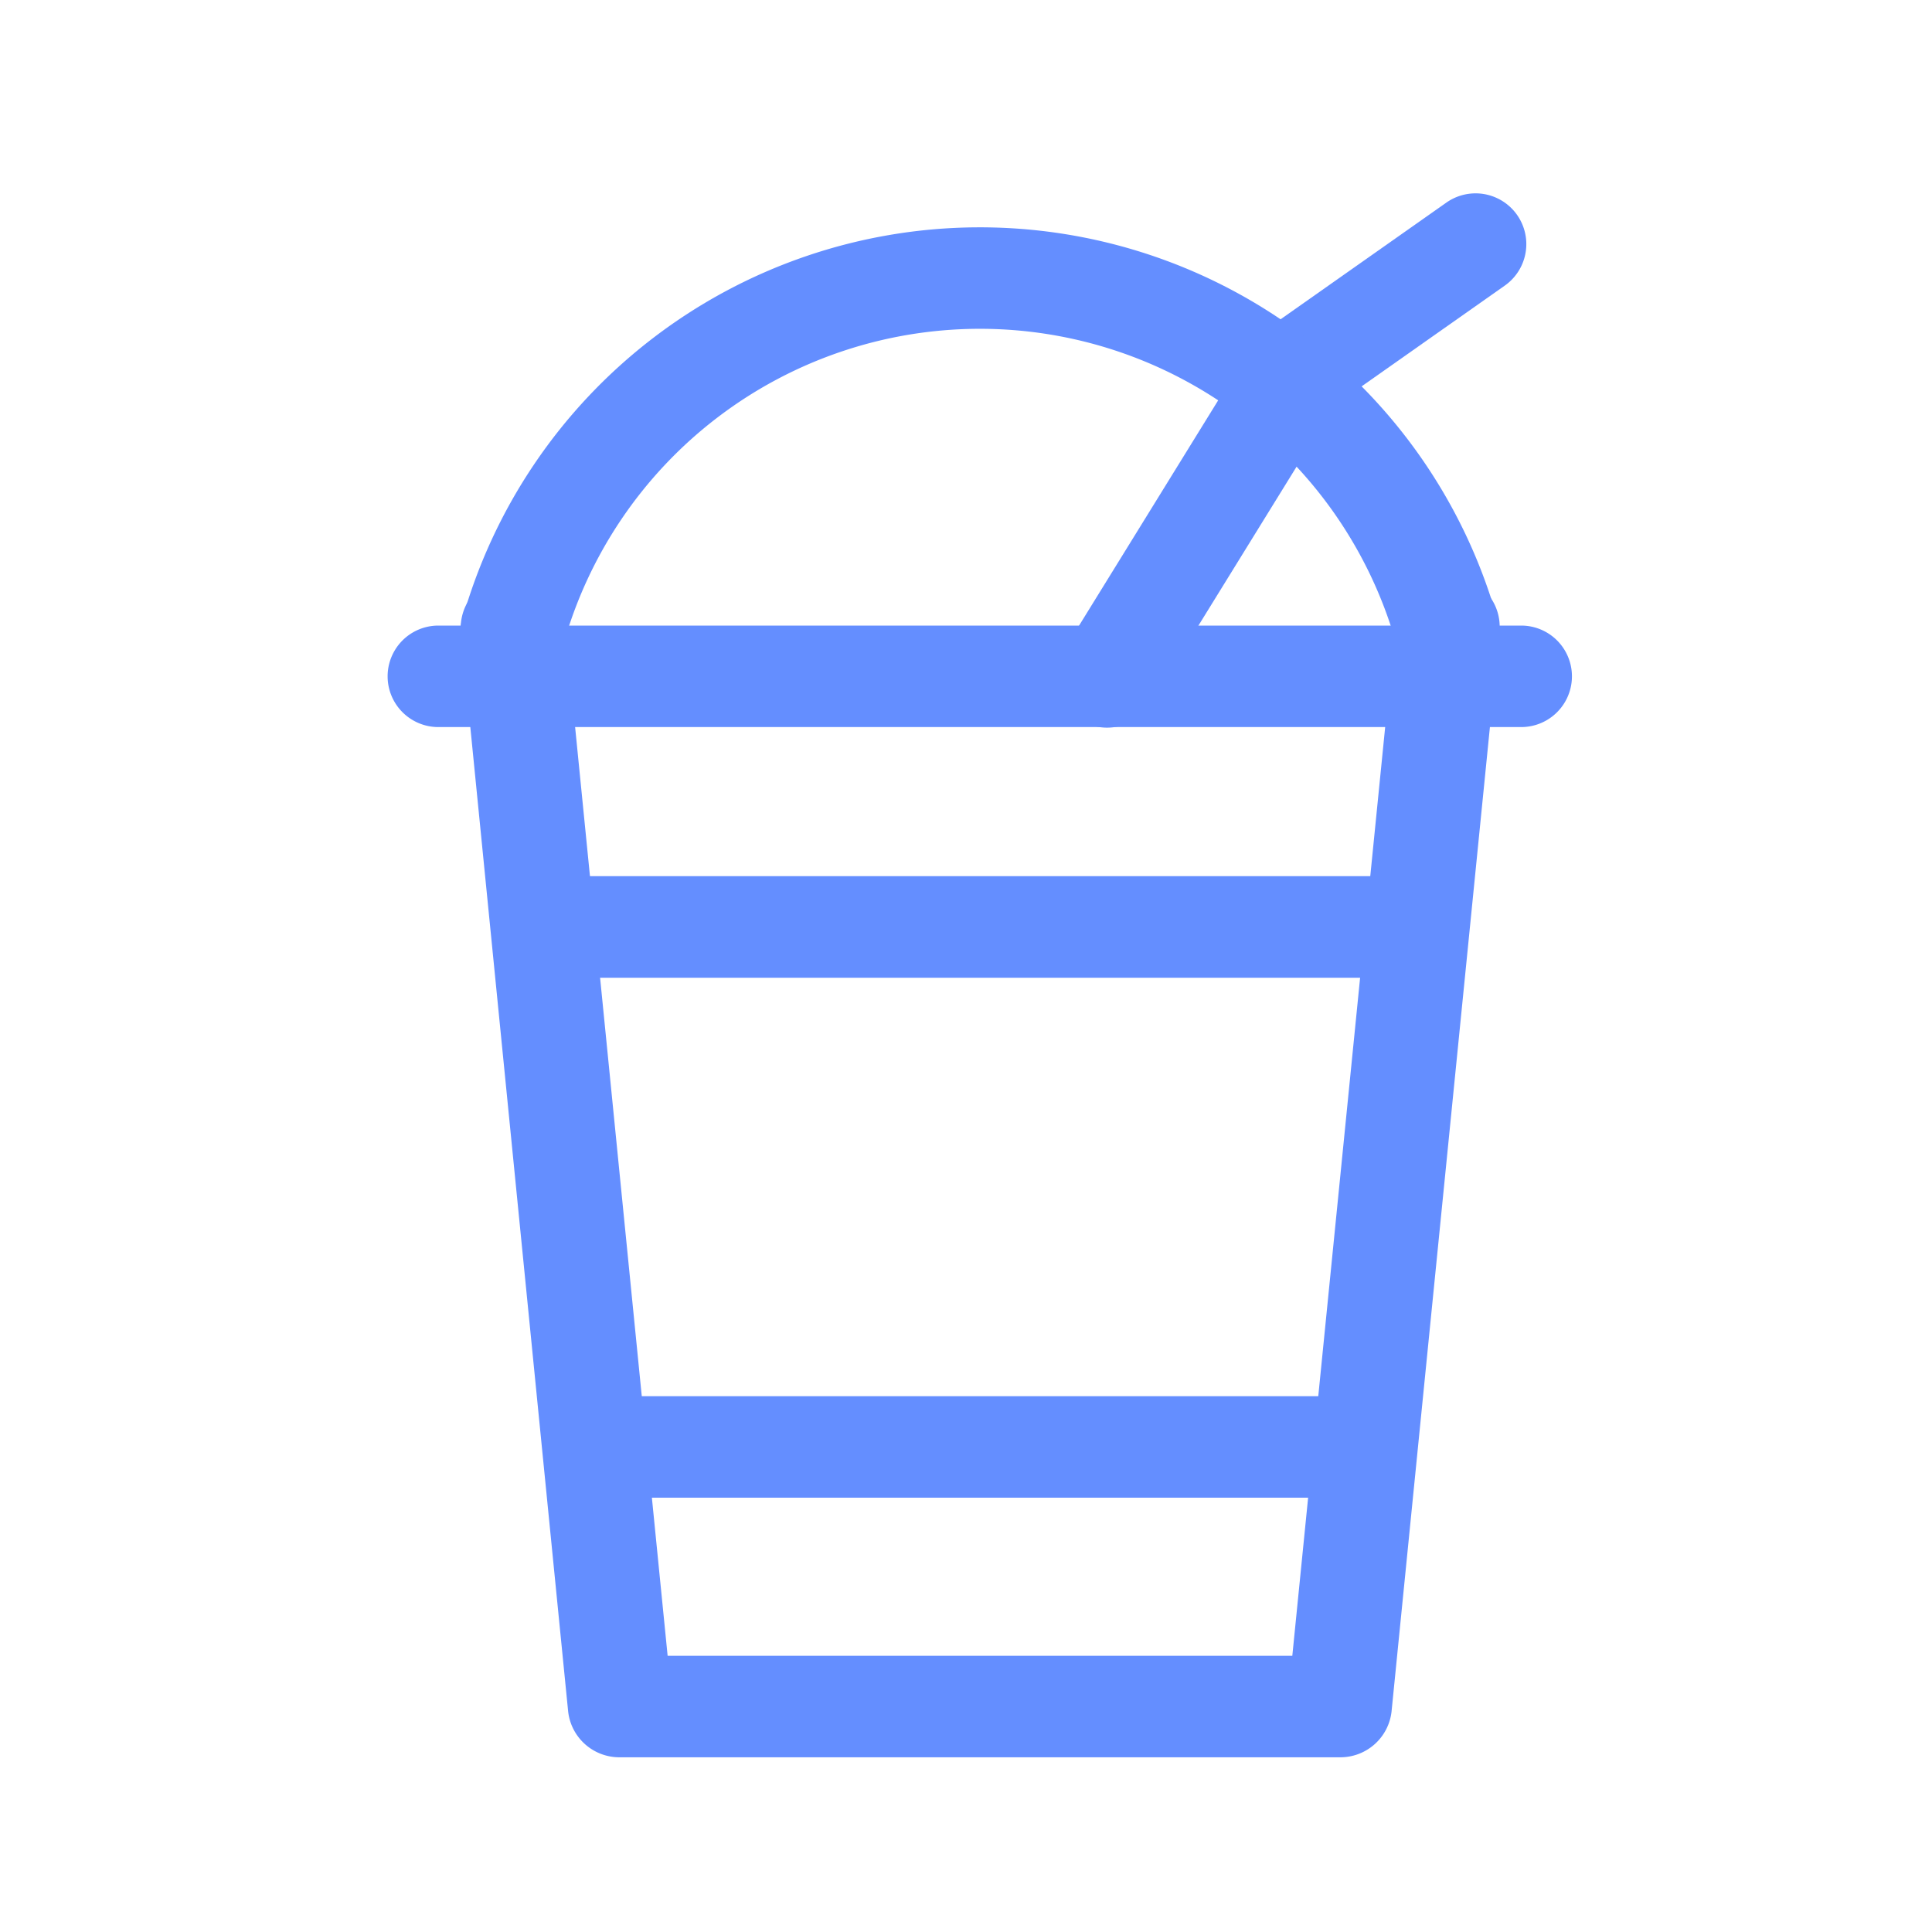 <svg xmlns="http://www.w3.org/2000/svg" width="30" height="30" viewBox="0 0 30 30">
    <path data-name="패스 141" d="M453.354 733.01a.788.788 0 0 1-.67-1.2l2.944-4.767a.8.8 0 0 1 .218-.23l2.779-1.956a.788.788 0 1 1 .907 1.289l-2.647 1.863-2.859 4.629a.788.788 0 0 1-.672.372z" transform="translate(-436.166 -721.711)" style="fill:#648eff"/>
    <path data-name="패스 142" d="M452.225 752.9h-11.171a.8.8 0 0 1-.806-.713l-1.667-16.773a.81.81 0 0 1 1.612-.151l1.6 16.061h9.7l1.606-16.061a.806.806 0 0 1 .884-.708.793.793 0 0 1 .727.861l-1.676 16.773a.8.8 0 0 1-.809.711z" transform="translate(-431.426 -725.613)" style="fill:#648eff"/>
    <path data-name="패스 143" d="M453.639 743.3h-13.282a.789.789 0 1 1 0-1.577h13.282a.789.789 0 1 1 0 1.577z" transform="translate(-431.783 -728.118)" style="fill:#648eff"/>
    <path data-name="패스 144" d="M453.349 756.256h-11.892a.789.789 0 1 1 0-1.576h11.893a.789.789 0 1 1 0 1.576z" transform="translate(-432.189 -733)" style="fill:#648eff"/>
    <path data-name="패스 145" d="M439.374 732.658a.823.823 0 0 1-.194-.023.788.788 0 0 1-.592-.955 8.349 8.349 0 0 1 16.071-.092.786.786 0 0 1-.58.96.811.811 0 0 1-.987-.565 6.718 6.718 0 0 0-12.931.075.806.806 0 0 1-.787.6z" transform="translate(-431.421 -722.021)" style="fill:#648eff"/>
    <path data-name="패스 146" d="M454.372 737.058h-16.814a.788.788 0 1 1 0-1.576h16.814a.788.788 0 1 1 0 1.576z" transform="translate(-430.751 -725.768)" style="fill:#648eff"/>
</svg>
